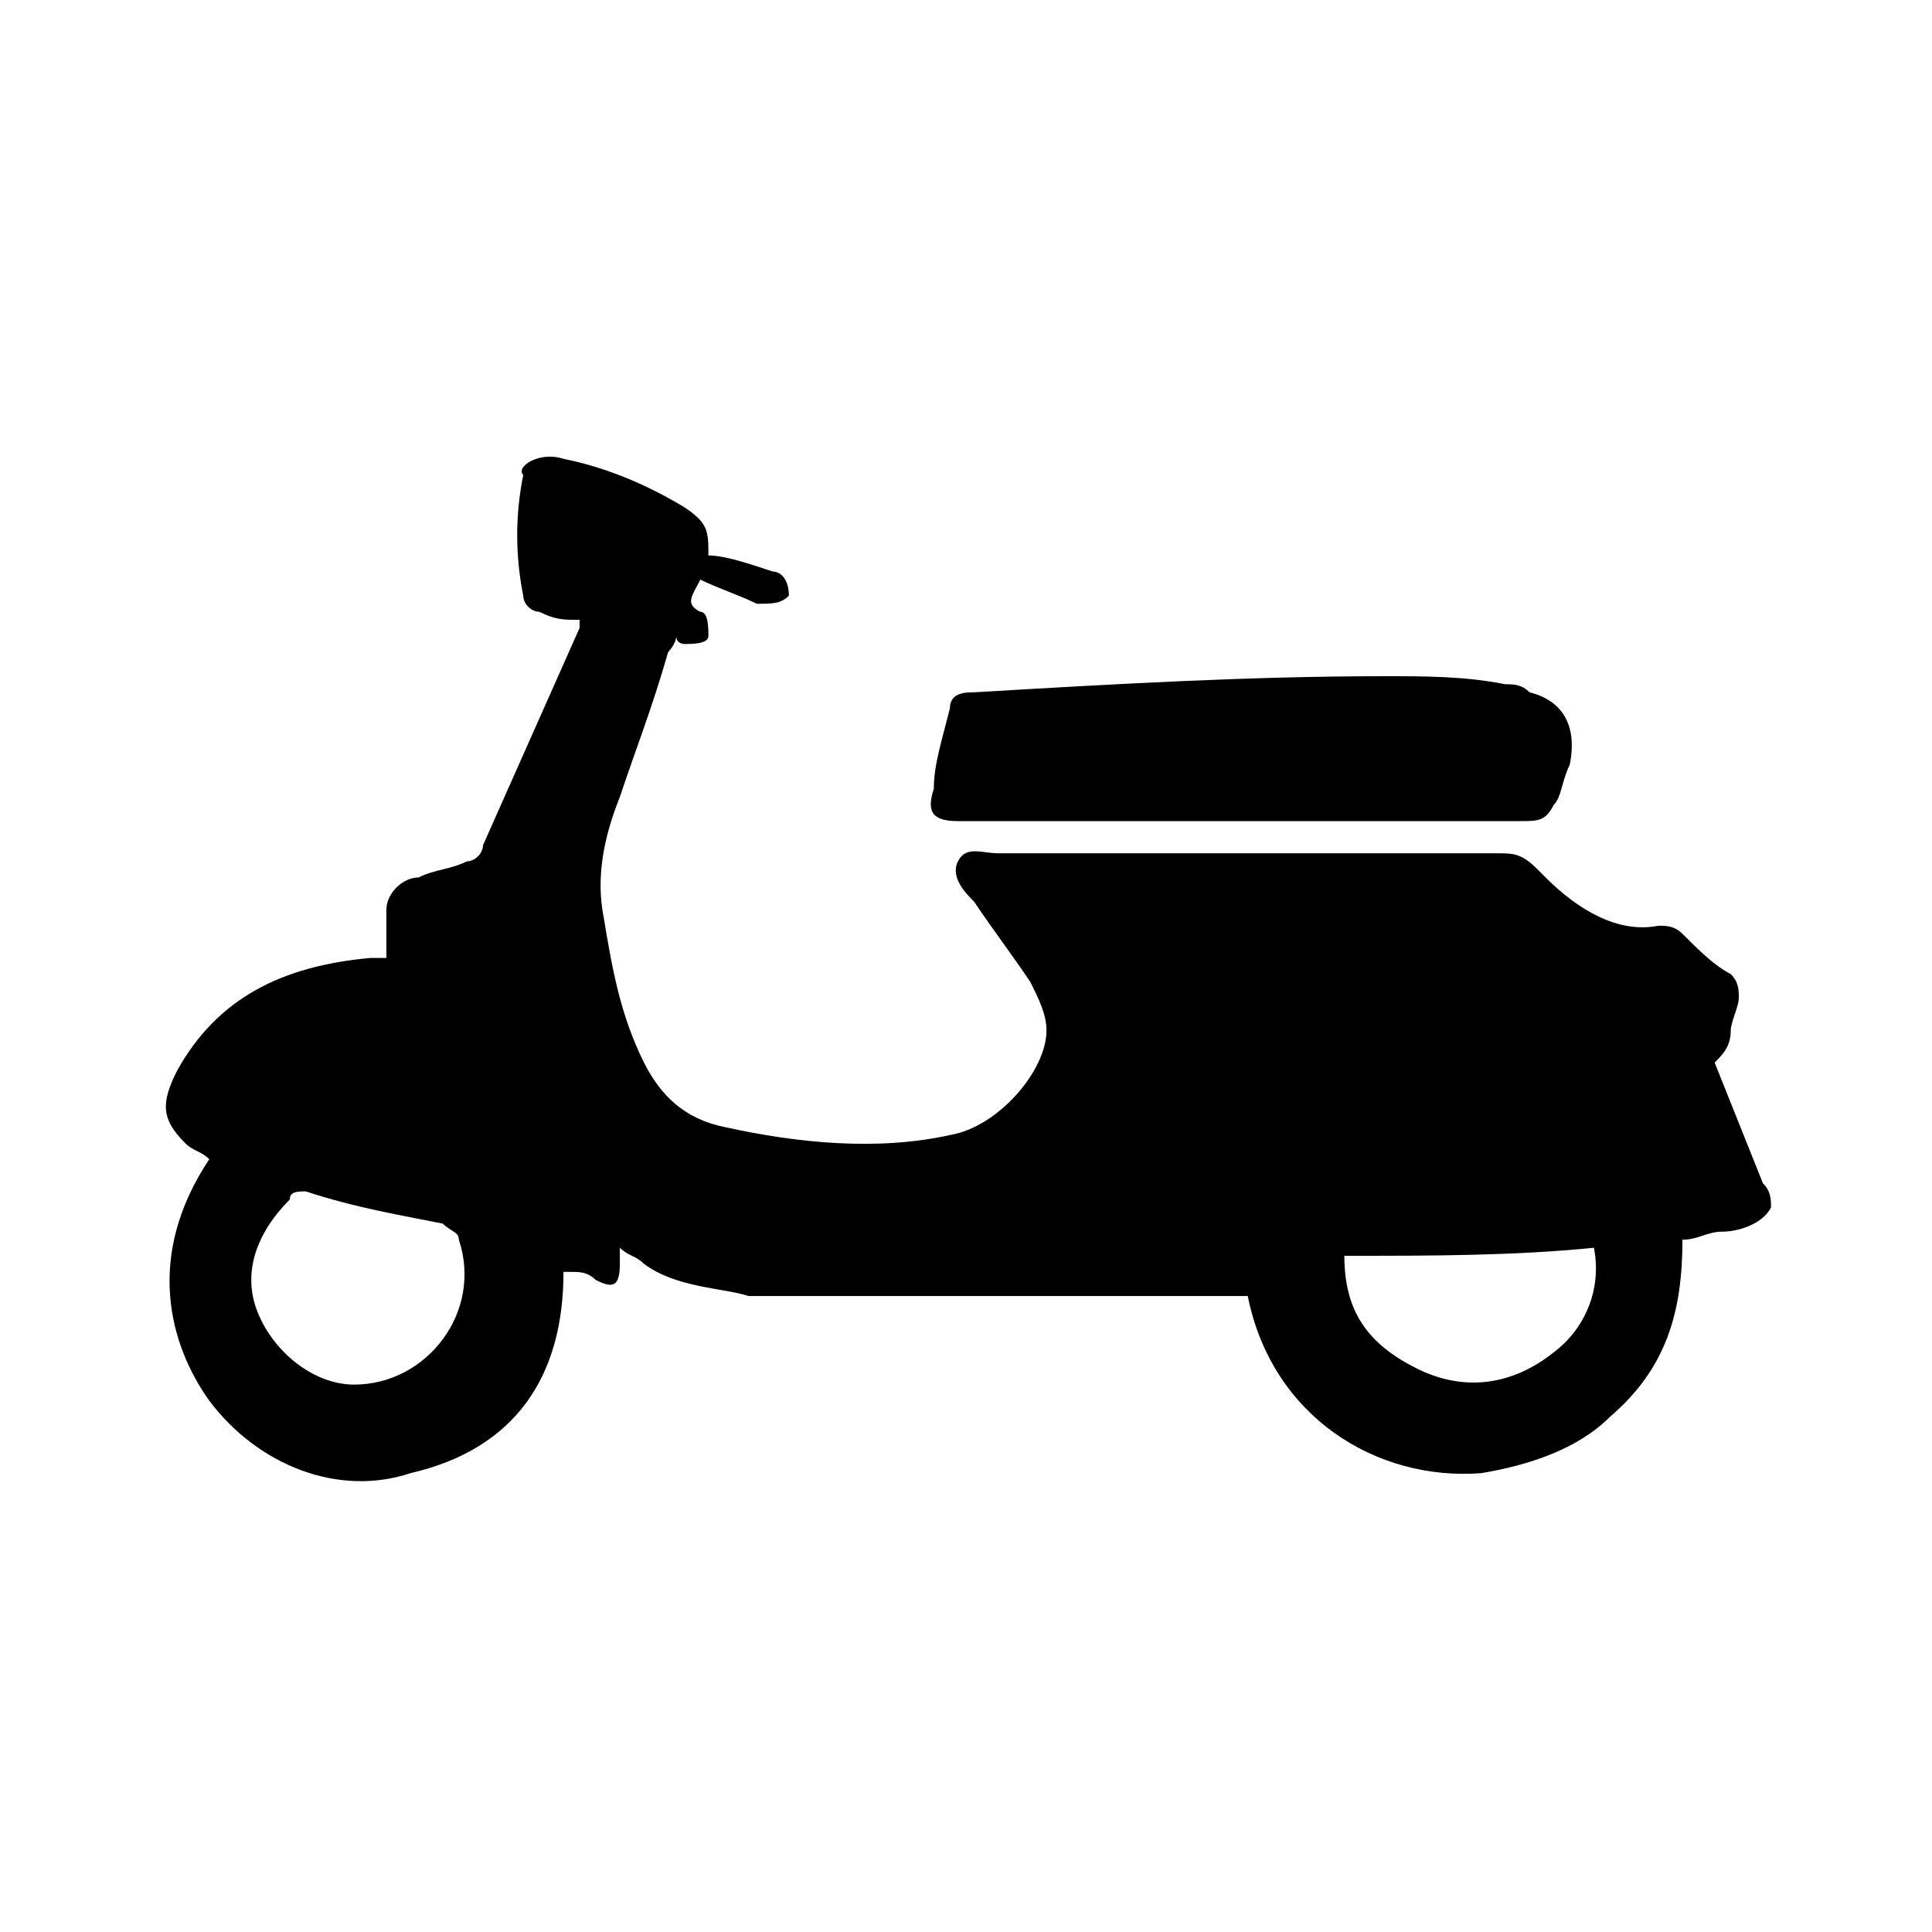 <?xml version="1.0" encoding="utf-8"?>
<!-- Generator: Adobe Illustrator 21.0.0, SVG Export Plug-In . SVG Version: 6.00 Build 0)  -->
<svg version="1.1" id="Layer_1" xmlns="http://www.w3.org/2000/svg" xmlns:xlink="http://www.w3.org/1999/xlink" x="0px" y="0px"
	 viewBox="0 0 24 24" style="enable-background:new 0 0 24 24;" xml:space="preserve">
<g>
	<path d="M22,15c-0.1,0.2-0.4,0.3-0.6,0.3c-0.2,0-0.3,0.1-0.5,0.1c0,0.9-0.2,1.6-0.9,2.2c-0.4,0.4-1,0.6-1.6,0.7
		c-1.3,0.1-2.6-0.7-2.9-2.2c-0.1,0-0.1,0-0.2,0c-2,0-4,0-6,0C9,16,8.4,16,8,15.7c-0.1-0.1-0.2-0.1-0.3-0.2c0,0.1,0,0.1,0,0.2
		c0,0.3-0.1,0.3-0.3,0.2c-0.1-0.1-0.2-0.1-0.3-0.1c0,0,0,0-0.1,0c0,1.3-0.6,2.2-1.9,2.5c-0.9,0.3-1.9-0.1-2.5-0.9
		c-0.5-0.7-0.8-1.8,0-3c-0.1-0.1-0.2-0.1-0.3-0.2c-0.3-0.3-0.3-0.5-0.1-0.9c0.5-0.9,1.3-1.3,2.4-1.4c0.1,0,0.1,0,0.2,0
		c0-0.2,0-0.4,0-0.6c0-0.2,0.2-0.4,0.4-0.4c0.2-0.1,0.4-0.1,0.6-0.2c0.1,0,0.2-0.1,0.2-0.2c0.4-0.9,0.8-1.8,1.2-2.7c0,0,0,0,0-0.1
		c-0.2,0-0.3,0-0.5-0.1c-0.1,0-0.2-0.1-0.2-0.2c-0.1-0.5-0.1-1,0-1.5C6.4,5.8,6.7,5.6,7,5.7c0.5,0.1,1,0.3,1.5,0.6
		c0.3,0.2,0.3,0.3,0.3,0.6C9,6.9,9.3,7,9.6,7.1c0.1,0,0.2,0.1,0.2,0.3C9.7,7.5,9.6,7.5,9.4,7.5C9.2,7.4,8.9,7.3,8.7,7.2
		C8.6,7.4,8.5,7.5,8.7,7.6c0.1,0,0.1,0.2,0.1,0.3C8.8,8,8.6,8,8.5,8c0,0-0.1,0-0.1-0.1c0,0.1-0.1,0.2-0.1,0.2
		C8.1,8.8,7.9,9.3,7.7,9.9c-0.2,0.5-0.3,1-0.2,1.5c0.1,0.6,0.2,1.2,0.5,1.8c0.2,0.4,0.5,0.7,1,0.8c0.9,0.2,1.9,0.3,2.8,0.1
		c0.6-0.1,1.2-0.8,1.2-1.3c0-0.2-0.1-0.4-0.2-0.6c-0.2-0.3-0.5-0.7-0.7-1c-0.1-0.1-0.3-0.3-0.2-0.5c0.1-0.2,0.3-0.1,0.5-0.1
		c2.1,0,4.2,0,6.2,0c0.2,0,0.3,0,0.5,0.2c0,0,0.1,0.1,0.1,0.1c0.4,0.4,0.9,0.7,1.4,0.6c0.1,0,0.2,0,0.3,0.1c0.2,0.2,0.4,0.4,0.6,0.5
		c0.1,0.1,0.1,0.2,0.1,0.3c0,0.1-0.1,0.3-0.1,0.4c0,0.2-0.1,0.3-0.2,0.4c0.2,0.5,0.4,1,0.6,1.5C22,14.8,22,14.9,22,15z M4.4,17.2
		c0.9,0,1.6-0.9,1.3-1.8c0-0.1-0.1-0.1-0.2-0.2C5,15.1,4.4,15,3.8,14.8c-0.1,0-0.2,0-0.2,0.1c-0.4,0.4-0.6,0.9-0.4,1.4
		C3.4,16.8,3.9,17.2,4.4,17.2z M16.7,15.6c0,0.7,0.3,1.1,0.9,1.4c0.6,0.3,1.2,0.2,1.7-0.2c0.4-0.3,0.6-0.8,0.5-1.3
		C18.8,15.6,17.8,15.6,16.7,15.6z"/>
	<path d="M15.4,10.2c-1.2,0-2.3,0-3.5,0c-0.3,0-0.4-0.1-0.3-0.4c0-0.3,0.1-0.6,0.2-1c0-0.2,0.2-0.2,0.3-0.2c1.7-0.1,3.4-0.2,5.1-0.2
		c0.5,0,1,0,1.5,0.1c0.1,0,0.2,0,0.3,0.1c0.4,0.1,0.6,0.4,0.5,0.9c-0.1,0.2-0.1,0.4-0.2,0.5c-0.1,0.2-0.2,0.2-0.4,0.2
		C17.7,10.2,16.6,10.2,15.4,10.2z"/>
</g>
</svg>
